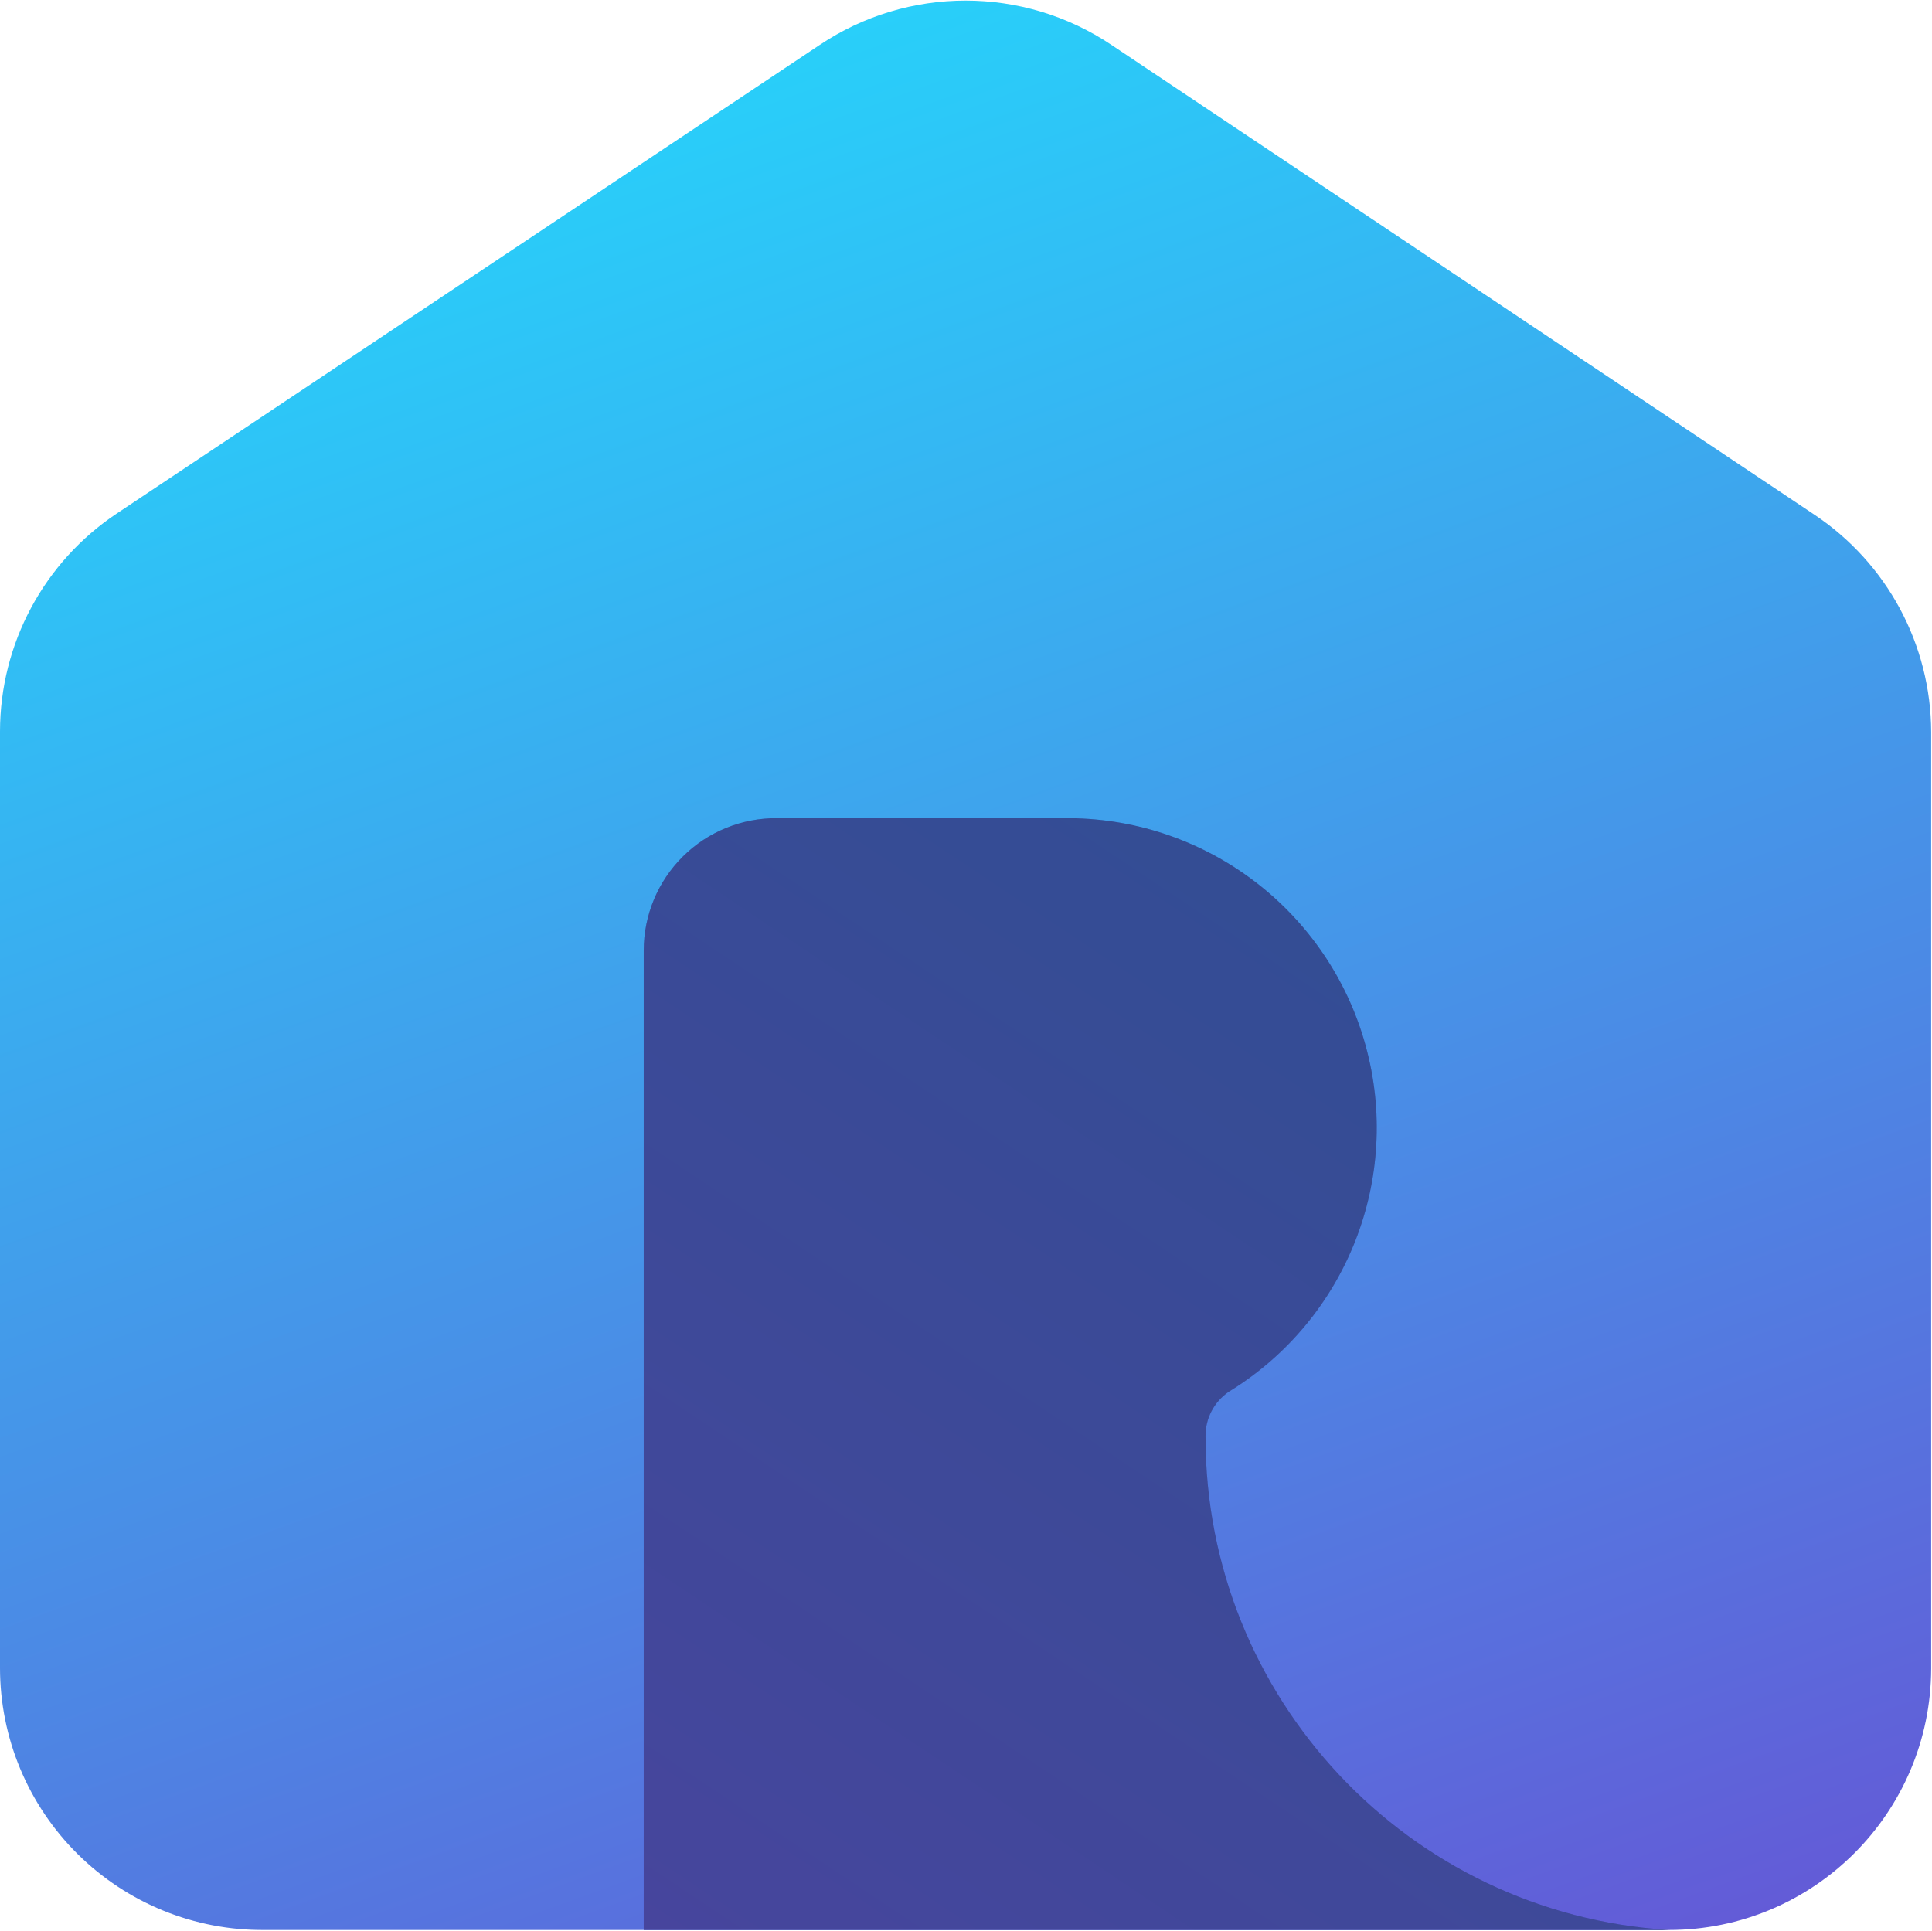 <svg viewBox="0 0 1942 1941" xmlns="http://www.w3.org/2000/svg">
  <defs>
    <linearGradient x1="66.697%" y1="108.067%" x2="29.727%" y2="6.437%" id="a">
      <stop stop-color="#635BD7" offset="0%"/>
      <stop stop-color="#28D0FA" offset="100%"/>
    </linearGradient>
    <linearGradient x1="74.429%" y1="15.316%" x2="15.525%" y2="109.368%" id="b">
      <stop stop-color="#3257B3" offset="0%"/>
      <stop stop-color="#504BC1" offset="100%"/>
    </linearGradient>
  </defs>
  <g fill-rule="nonzero" fill="none">
    <path d="M1677.647 1941.176H265.882c-70.299.628-137.935-26.86-187.866-76.349S-.003 1747.949 0 1677.647V736.471c.019-88.219 44.178-170.576 117.647-219.412L823.529 46.471c88.921-59.798 205.197-59.798 294.118 0l705.882 471.765c73.295 48.72 117.432 130.813 117.647 218.824v941.176c-.324 145.314-118.216 262.942-263.529 262.941z" fill="url(#a)" transform="translate(0 -1)"/>
    <path d="M1677.647 1941.176c-261.953-16.17-466.07-233.43-465.882-495.882-.323-18.106 8.53-35.148 23.529-45.294 118.371-72.554 174.356-214.747 137.226-348.526-37.131-133.78-158.394-226.777-297.226-227.944H781.176c-35.462-.314-69.579 13.554-94.765 38.519-25.186 24.965-39.354 58.959-39.353 94.422v984.706H1677.647z" fill="url(#b)" transform="translate(0 -1)"/>
    <path d="M1677.647 1940.176c-261.953-16.17-466.07-233.43-465.882-495.882-.323-18.106 8.53-35.148 23.529-45.294 118.371-72.554 174.356-214.747 137.226-348.526-37.131-133.78-158.394-226.777-297.226-227.944H781.176c-35.462-.314-69.579 13.554-94.765 38.519-25.186 24.965-39.354 58.959-39.353 94.422v984.706H1677.647z" fill="#373D60" opacity=".37"/>
  </g>
</svg>
